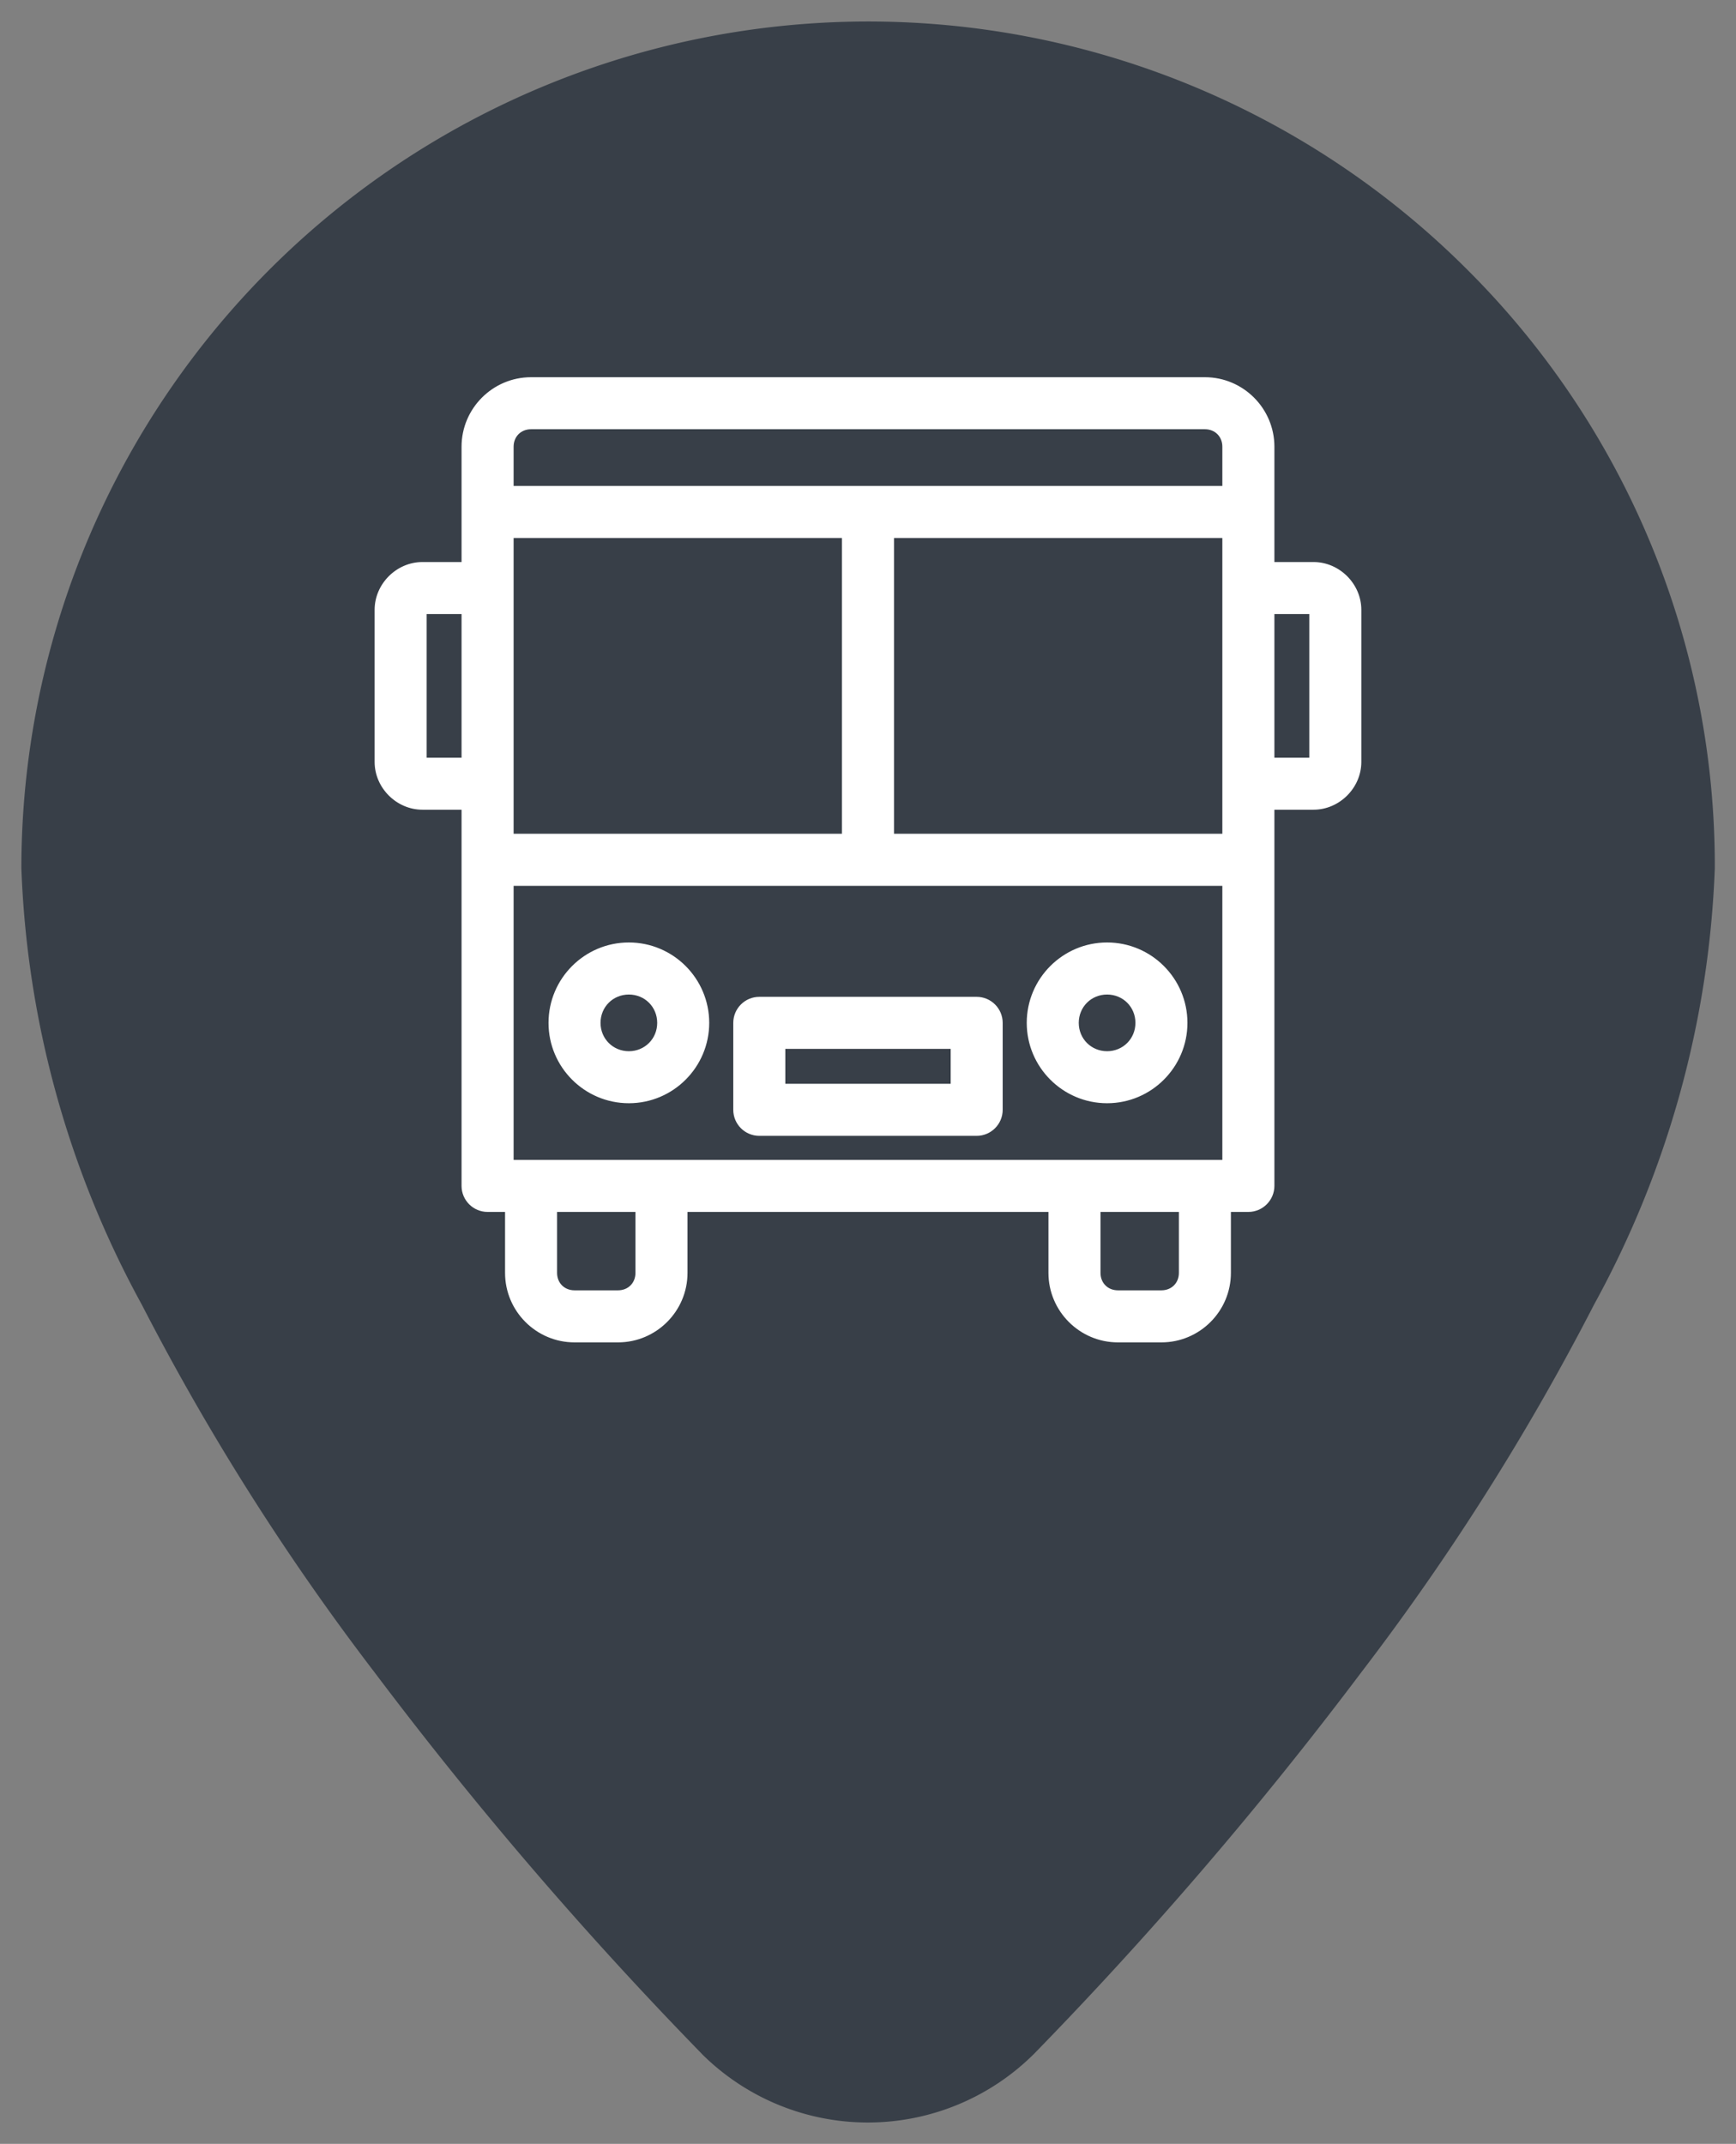 <svg xmlns="http://www.w3.org/2000/svg" width="40.621" height="50.156" viewBox="0 0 40.621 50.156">
  <rect x="0" y="0" width="40.621" height="50.156" fill="#808080" stroke="none"/>
  <g id="Group_48" data-name="Group 48" transform="translate(-548.594 1337.934)">
    <g id="Group_43" data-name="Group 43" transform="translate(115.047)">
      <path id="Union_6" data-name="Union 6" d="M15.918,47.545a92.308,92.308,0,0,1-7.664-8.934A57.354,57.354,0,0,1,2.817,30.02,22.967,22.967,0,0,1,0,19.81,19.819,19.819,0,0,1,33.825,5.8a19.686,19.686,0,0,1,5.8,14.014A22.955,22.955,0,0,1,36.8,30.02a57.209,57.209,0,0,1-5.437,8.591A92.163,92.163,0,0,1,23.7,47.545a5.507,5.507,0,0,1-7.784,0Z" transform="translate(434.047 -1337.434)" fill="#383f48" stroke="rgba(0,0,0,0)" stroke-miterlimit="10" stroke-width="1"/>
    </g>
    <g id="Bus_icon" data-name="Bus icon" transform="translate(552.46 -1335.009)">
      <g id="Group_44" data-name="Group 44" transform="translate(5 6)">
        <g id="Path_43" data-name="Path 43" transform="translate(-5 -958.362)" fill="#fff">
          <path d="M 23.31 980.792 L 22.293 980.792 C 21.424 980.792 20.717 980.085 20.717 979.216 L 20.717 977.74 L 12.171 977.74 L 12.171 979.216 C 12.171 980.085 11.464 980.792 10.595 980.792 L 9.578 980.792 C 8.709 980.792 8.002 980.085 8.002 979.216 L 8.002 977.74 L 7.543 977.74 C 7.235 977.74 6.984 977.489 6.984 977.181 L 6.984 968.33 L 6.017 968.33 C 5.439 968.33 4.95 967.842 4.95 967.263 L 4.95 963.703 C 4.95 963.124 5.439 962.636 6.017 962.636 L 6.984 962.636 L 6.984 959.888 C 6.984 959.019 7.691 958.312 8.56 958.312 L 24.328 958.312 C 25.197 958.312 25.904 959.019 25.904 959.888 L 25.904 962.636 L 26.871 962.636 C 27.449 962.636 27.938 963.124 27.938 963.703 L 27.938 967.263 C 27.938 967.842 27.449 968.33 26.871 968.33 L 25.904 968.33 L 25.904 977.181 C 25.903 977.489 25.653 977.74 25.345 977.74 L 24.886 977.74 L 24.886 979.216 C 24.886 980.085 24.179 980.792 23.31 980.792 Z M 21.835 977.74 L 21.835 979.216 C 21.835 979.477 22.032 979.674 22.293 979.674 L 23.31 979.674 C 23.572 979.674 23.769 979.477 23.769 979.216 L 23.769 977.74 L 21.835 977.74 Z M 9.119 977.74 L 9.119 979.216 C 9.119 979.477 9.316 979.674 9.578 979.674 L 10.595 979.674 C 10.856 979.674 11.053 979.477 11.053 979.216 L 11.053 977.74 L 9.119 977.74 Z M 8.102 976.623 L 24.786 976.623 L 24.786 970.111 L 8.102 970.111 L 8.102 976.623 Z M 17.003 968.993 L 24.786 968.993 L 24.786 961.973 L 17.003 961.973 L 17.003 968.993 Z M 8.102 968.993 L 15.885 968.993 L 15.885 961.973 L 8.102 961.973 L 8.102 968.993 Z M 25.904 967.213 L 26.821 967.213 L 26.821 963.753 L 25.904 963.753 L 25.904 967.213 Z M 6.067 967.213 L 6.984 967.213 L 6.984 963.753 L 6.067 963.753 L 6.067 967.213 Z M 8.102 960.855 L 24.786 960.855 L 24.786 959.888 C 24.786 959.627 24.589 959.43 24.328 959.43 L 8.56 959.43 C 8.299 959.43 8.102 959.627 8.102 959.888 L 8.102 960.855 Z M 18.987 975.96 L 13.901 975.96 C 13.593 975.96 13.342 975.709 13.342 975.401 L 13.342 973.367 C 13.342 973.059 13.593 972.808 13.901 972.808 L 18.987 972.808 C 19.295 972.808 19.546 973.059 19.546 973.367 L 19.546 975.401 C 19.546 975.709 19.295 975.96 18.987 975.96 Z M 14.46 974.842 L 18.429 974.842 L 18.429 973.925 L 14.46 973.925 L 14.46 974.842 Z M 22.039 975.197 C 21.03 975.197 20.209 974.376 20.209 973.367 C 20.209 972.357 21.03 971.536 22.039 971.536 C 23.048 971.536 23.869 972.357 23.869 973.367 C 23.869 974.376 23.048 975.197 22.039 975.197 Z M 22.039 972.654 C 21.639 972.654 21.326 972.967 21.326 973.367 C 21.326 973.766 21.639 974.08 22.039 974.08 C 22.439 974.08 22.752 973.766 22.752 973.367 C 22.752 972.967 22.439 972.654 22.039 972.654 Z M 10.849 975.197 C 9.84 975.197 9.019 974.376 9.019 973.367 C 9.019 972.357 9.84 971.536 10.849 971.536 C 11.858 971.536 12.679 972.357 12.679 973.367 C 12.679 974.376 11.858 975.197 10.849 975.197 Z M 10.849 972.654 C 10.449 972.654 10.136 972.967 10.136 973.367 C 10.136 973.766 10.449 974.08 10.849 974.08 C 11.249 974.08 11.562 973.766 11.562 973.367 C 11.562 972.967 11.249 972.654 10.849 972.654 Z" stroke="none"/>
          <path d="M 8.56 958.362 C 7.724 958.362 7.034 959.052 7.034 959.888 L 7.034 962.686 L 6.017 962.686 C 5.462 962.686 5 963.148 5 963.703 L 5 967.263 C 5 967.818 5.462 968.28 6.017 968.28 L 7.034 968.28 L 7.034 977.181 C 7.034 977.462 7.262 977.69 7.543 977.69 L 8.052 977.69 L 8.052 979.216 C 8.052 980.052 8.741 980.742 9.578 980.742 L 10.595 980.742 C 11.431 980.742 12.121 980.052 12.121 979.216 L 12.121 977.69 L 20.767 977.69 L 20.767 979.216 C 20.767 980.052 21.457 980.742 22.293 980.742 L 23.31 980.742 C 24.147 980.742 24.836 980.052 24.836 979.216 L 24.836 977.69 L 25.345 977.69 C 25.626 977.69 25.853 977.462 25.854 977.181 L 25.854 968.28 L 26.871 968.28 C 27.426 968.28 27.888 967.818 27.888 967.263 L 27.888 963.703 C 27.888 963.148 27.426 962.686 26.871 962.686 L 25.854 962.686 L 25.854 959.888 C 25.854 959.052 25.164 958.362 24.328 958.362 L 8.56 958.362 M 24.836 960.905 L 8.052 960.905 L 8.052 959.888 C 8.052 959.598 8.27 959.38 8.56 959.38 L 24.328 959.38 C 24.618 959.38 24.836 959.598 24.836 959.888 L 24.836 960.905 M 15.935 969.043 L 8.052 969.043 L 8.052 961.923 L 15.935 961.923 L 15.935 969.043 M 24.836 969.043 L 16.953 969.043 L 16.953 961.923 L 24.836 961.923 L 24.836 969.043 M 7.034 967.263 L 6.017 967.263 L 6.017 963.703 L 7.034 963.703 L 7.034 967.263 M 26.871 967.263 L 25.854 967.263 L 25.854 963.703 L 26.871 963.703 L 26.871 967.263 M 24.836 976.673 L 8.052 976.673 L 8.052 970.061 L 24.836 970.061 L 24.836 976.673 M 10.595 979.724 L 9.578 979.724 C 9.287 979.724 9.069 979.506 9.069 979.216 L 9.069 977.69 L 11.103 977.69 L 11.103 979.216 C 11.103 979.506 10.885 979.724 10.595 979.724 M 23.31 979.724 L 22.293 979.724 C 22.003 979.724 21.785 979.506 21.785 979.216 L 21.785 977.69 L 23.819 977.69 L 23.819 979.216 C 23.819 979.506 23.601 979.724 23.31 979.724 M 10.849 971.586 C 9.872 971.586 9.069 972.389 9.069 973.367 C 9.069 974.344 9.872 975.147 10.849 975.147 C 11.826 975.147 12.629 974.344 12.629 973.367 C 12.629 972.389 11.826 971.586 10.849 971.586 M 10.849 974.13 C 10.422 974.13 10.086 973.794 10.086 973.367 C 10.086 972.939 10.422 972.604 10.849 972.604 C 11.277 972.604 11.612 972.939 11.612 973.367 C 11.612 973.794 11.277 974.13 10.849 974.13 M 22.039 971.586 C 21.062 971.586 20.259 972.389 20.259 973.367 C 20.259 974.344 21.062 975.147 22.039 975.147 C 23.016 975.147 23.819 974.344 23.819 973.367 C 23.819 972.389 23.016 971.586 22.039 971.586 M 22.039 974.13 C 21.611 974.13 21.276 973.794 21.276 973.367 C 21.276 972.939 21.611 972.604 22.039 972.604 C 22.466 972.604 22.802 972.939 22.802 973.367 C 22.802 973.794 22.466 974.13 22.039 974.13 M 13.901 972.858 C 13.62 972.858 13.392 973.086 13.392 973.367 L 13.392 975.401 C 13.392 975.682 13.62 975.91 13.901 975.91 L 18.987 975.91 C 19.268 975.91 19.496 975.682 19.496 975.401 L 19.496 973.367 C 19.496 973.086 19.268 972.858 18.987 972.858 L 13.901 972.858 M 18.479 974.892 L 14.41 974.892 L 14.41 973.875 L 18.479 973.875 L 18.479 974.892 M 8.56 958.262 L 24.328 958.262 C 25.224 958.262 25.954 958.992 25.954 959.888 L 25.954 962.586 L 26.871 962.586 C 27.476 962.586 27.988 963.097 27.988 963.703 L 27.988 967.263 C 27.988 967.869 27.476 968.38 26.871 968.38 L 25.954 968.38 L 25.954 977.181 C 25.953 977.517 25.68 977.79 25.345 977.79 L 24.936 977.79 L 24.936 979.216 C 24.936 980.112 24.207 980.842 23.31 980.842 L 22.293 980.842 C 21.397 980.842 20.667 980.112 20.667 979.216 L 20.667 977.79 L 12.221 977.79 L 12.221 979.216 C 12.221 980.112 11.491 980.842 10.595 980.842 L 9.578 980.842 C 8.681 980.842 7.952 980.112 7.952 979.216 L 7.952 977.79 L 7.543 977.79 C 7.207 977.79 6.934 977.517 6.934 977.181 L 6.934 968.38 L 6.017 968.38 C 5.412 968.38 4.9 967.869 4.9 967.263 L 4.9 963.703 C 4.9 963.097 5.412 962.586 6.017 962.586 L 6.934 962.586 L 6.934 959.888 C 6.934 958.992 7.664 958.262 8.56 958.262 Z M 24.736 960.805 L 24.736 959.888 C 24.736 959.651 24.564 959.479 24.328 959.479 L 8.56 959.479 C 8.324 959.479 8.152 959.651 8.152 959.888 L 8.152 960.805 L 24.736 960.805 Z M 15.835 962.023 L 8.152 962.023 L 8.152 968.943 L 15.835 968.943 L 15.835 962.023 Z M 24.736 962.023 L 17.053 962.023 L 17.053 968.943 L 24.736 968.943 L 24.736 962.023 Z M 6.934 963.803 L 6.117 963.803 L 6.117 967.163 L 6.934 967.163 L 6.934 963.803 Z M 26.771 963.803 L 25.954 963.803 L 25.954 967.163 L 26.771 967.163 L 26.771 963.803 Z M 24.736 970.161 L 8.152 970.161 L 8.152 976.573 L 24.736 976.573 L 24.736 970.161 Z M 11.003 977.79 L 9.169 977.79 L 9.169 979.216 C 9.169 979.453 9.341 979.624 9.578 979.624 L 10.595 979.624 C 10.832 979.624 11.003 979.453 11.003 979.216 L 11.003 977.79 Z M 23.719 977.79 L 21.885 977.79 L 21.885 979.216 C 21.885 979.453 22.056 979.624 22.293 979.624 L 23.31 979.624 C 23.547 979.624 23.719 979.453 23.719 979.216 L 23.719 977.79 Z M 10.849 971.486 C 11.886 971.486 12.729 972.33 12.729 973.367 C 12.729 974.403 11.886 975.247 10.849 975.247 C 9.812 975.247 8.969 974.403 8.969 973.367 C 8.969 972.33 9.812 971.486 10.849 971.486 Z M 10.849 974.03 C 11.221 974.03 11.512 973.738 11.512 973.367 C 11.512 972.995 11.221 972.704 10.849 972.704 C 10.477 972.704 10.186 972.995 10.186 973.367 C 10.186 973.738 10.477 974.03 10.849 974.03 Z M 22.039 971.486 C 23.076 971.486 23.919 972.33 23.919 973.367 C 23.919 974.403 23.076 975.247 22.039 975.247 C 21.002 975.247 20.159 974.403 20.159 973.367 C 20.159 972.33 21.002 971.486 22.039 971.486 Z M 22.039 974.03 C 22.411 974.03 22.702 973.738 22.702 973.367 C 22.702 972.995 22.411 972.704 22.039 972.704 C 21.667 972.704 21.376 972.995 21.376 973.367 C 21.376 973.738 21.667 974.03 22.039 974.03 Z M 13.901 972.758 L 18.987 972.758 C 19.323 972.758 19.596 973.031 19.596 973.367 L 19.596 975.401 C 19.596 975.737 19.323 976.01 18.987 976.01 L 13.901 976.01 C 13.565 976.01 13.292 975.737 13.292 975.401 L 13.292 973.367 C 13.292 973.031 13.565 972.758 13.901 972.758 Z M 18.379 973.975 L 14.51 973.975 L 14.51 974.792 L 18.379 974.792 L 18.379 973.975 Z" stroke="none" fill="#fff"/>
        </g>
      </g>
    </g>
  </g>
</svg>
